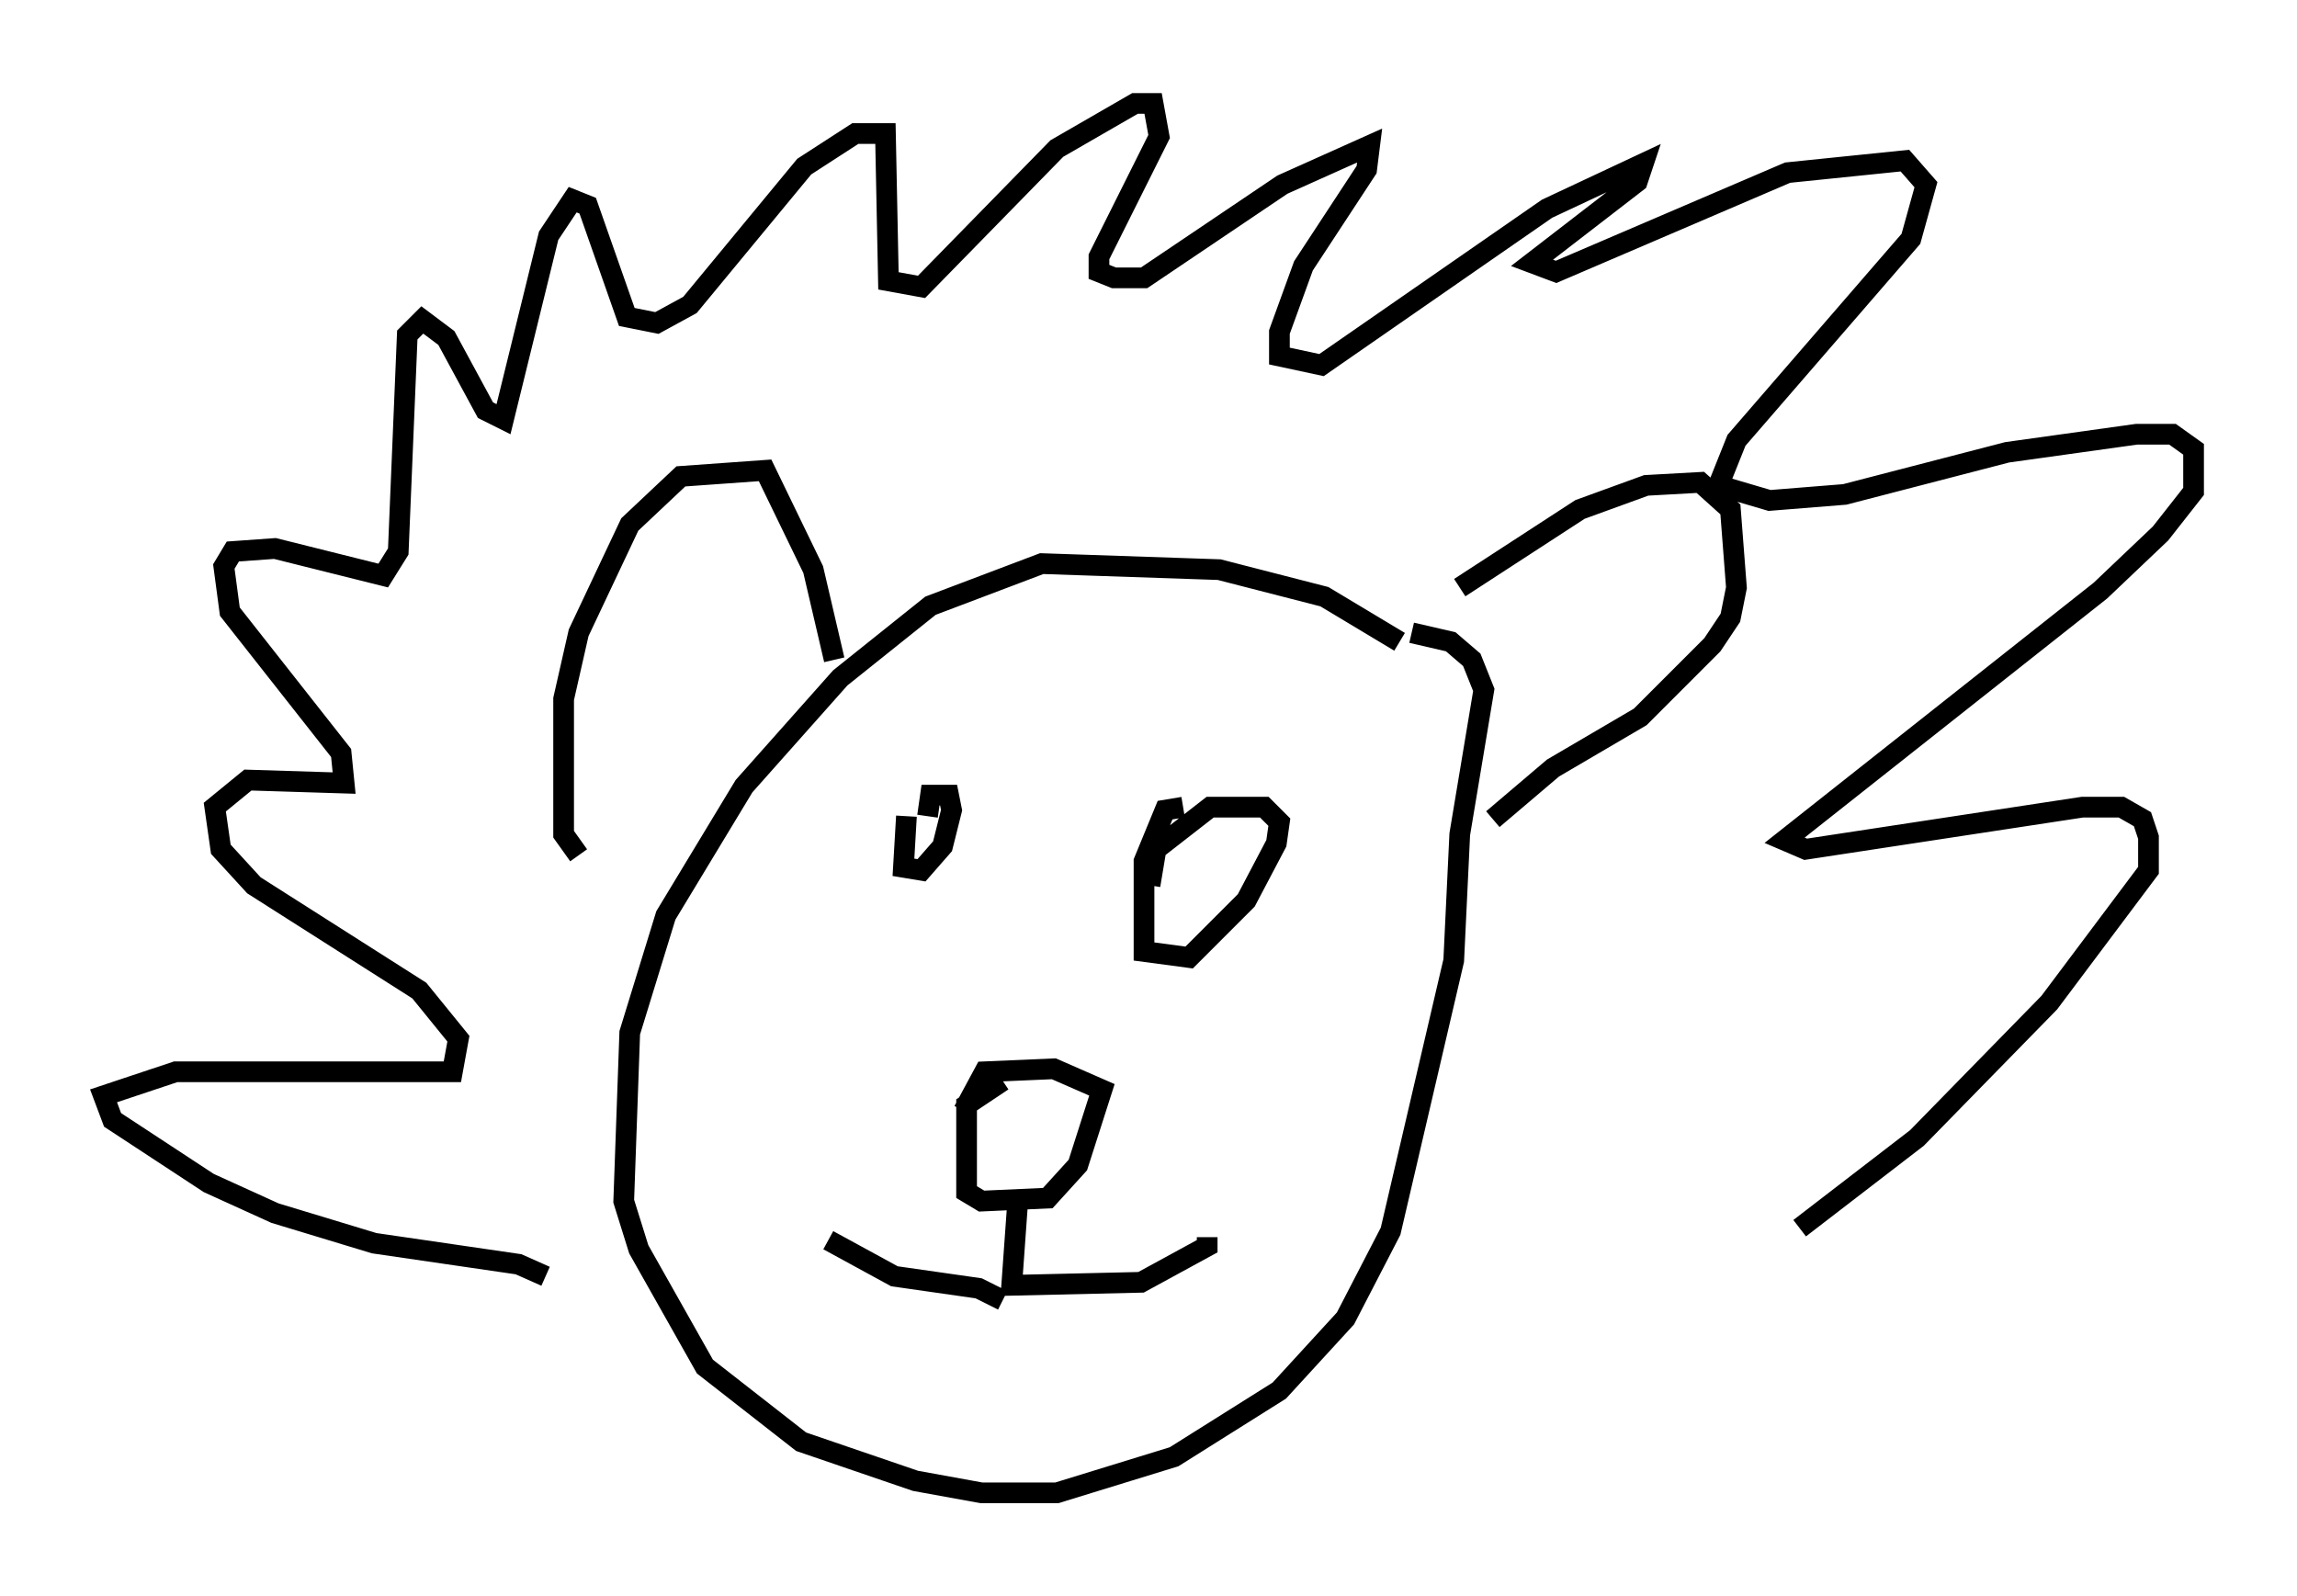 <?xml version="1.0" encoding="utf-8" ?>
<svg baseProfile="full" height="77.106" version="1.1" width="110.95" xmlns="http://www.w3.org/2000/svg" xmlns:ev="http://www.w3.org/2001/xml-events" xmlns:xlink="http://www.w3.org/1999/xlink"><defs /><rect fill="white" height="77.106" width="110.95" x="0" y="0" /><path d="M67.603, 37.536 m0.0, 0.0 m0.0, -6.536 l-3.631, -2.179 -5.084, -1.307 l-8.57, -0.291 -5.374, 2.034 l-4.358, 3.486 -4.648, 5.229 l-3.777, 6.246 -1.743, 5.665 l-0.291, 8.134 0.726, 2.324 l3.196, 5.665 4.648, 3.631 l5.52, 1.888 3.196, 0.581 l3.631, 0.0 5.665, -1.743 l5.084, -3.196 3.196, -3.486 l2.179, -4.212 3.05, -13.073 l0.291, -6.101 1.162, -6.972 l-0.581, -1.453 -1.017, -0.872 l-1.888, -0.436 m-40.235, 10.749 l-0.726, -1.017 0.0, -6.536 l0.726, -3.196 2.469, -5.229 l2.469, -2.324 4.067, -0.291 l2.324, 4.793 1.017, 4.358 m30.212, -3.486 l5.81, -3.777 3.196, -1.162 l2.615, -0.145 1.453, 1.307 l0.291, 3.777 -0.291, 1.453 l-0.872, 1.307 -3.486, 3.486 l-4.212, 2.469 -2.905, 2.469 m-28.324, -0.145 l-0.145, 2.469 0.872, 0.145 l1.017, -1.162 0.436, -1.743 l-0.145, -0.726 -0.872, 0.0 l-0.145, 1.017 m12.346, -0.436 l-0.872, 0.145 -1.017, 2.469 l0.0, 4.358 2.179, 0.291 l2.76, -2.76 1.453, -2.76 l0.145, -1.017 -0.726, -0.726 l-2.615, 0.0 -2.615, 2.034 l-0.291, 1.743 m-7.117, 9.441 l-1.743, 1.162 0.0, 4.212 l0.726, 0.436 3.196, -0.145 l1.453, -1.598 1.162, -3.631 l-2.324, -1.017 -3.341, 0.145 l-1.017, 1.888 m2.615, 4.358 l-0.291, 4.067 6.246, -0.145 l3.196, -1.743 0.0, -0.436 m-9.877, 3.05 l-1.162, -0.581 -4.067, -0.581 l-3.196, -1.743 m-13.654, 1.743 l-1.307, -0.581 -6.972, -1.017 l-4.793, -1.453 -3.196, -1.453 l-4.648, -3.05 -0.436, -1.162 l3.486, -1.162 13.363, 0.0 l0.291, -1.598 -1.888, -2.324 l-7.989, -5.084 -1.598, -1.743 l-0.291, -2.034 1.598, -1.307 l4.648, 0.145 -0.145, -1.453 l-5.374, -6.827 -0.291, -2.179 l0.436, -0.726 2.034, -0.145 l5.229, 1.307 0.726, -1.162 l0.436, -10.458 0.726, -0.726 l1.162, 0.872 1.888, 3.486 l0.872, 0.436 2.179, -8.86 l1.162, -1.743 0.726, 0.291 l1.888, 5.374 1.453, 0.291 l1.598, -0.872 5.52, -6.682 l2.469, -1.598 1.453, 0.0 l0.145, 7.117 1.598, 0.291 l6.536, -6.682 3.777, -2.179 l0.872, 0.0 0.291, 1.598 l-2.905, 5.81 0.0, 0.726 l0.726, 0.291 1.453, 0.0 l6.682, -4.503 4.212, -1.888 l-0.145, 1.162 -3.05, 4.648 l-1.162, 3.196 0.0, 1.162 l2.034, 0.436 10.894, -7.553 l4.648, -2.179 -0.291, 0.872 l-5.084, 3.922 1.162, 0.436 l11.184, -4.793 5.665, -0.581 l1.017, 1.162 -0.726, 2.615 l-8.425, 9.732 -0.872, 2.179 l2.469, 0.726 3.631, -0.291 l7.844, -2.034 6.246, -0.872 l1.743, 0.0 1.017, 0.726 l0.0, 2.034 -1.598, 2.034 l-2.905, 2.76 -15.251, 12.056 l1.017, 0.436 13.363, -2.034 l1.888, 0.0 1.017, 0.581 l0.291, 0.872 0.0, 1.598 l-4.793, 6.391 -6.391, 6.536 l-5.665, 4.358 " fill="none" stroke="black" stroke-width="1" /></svg>
